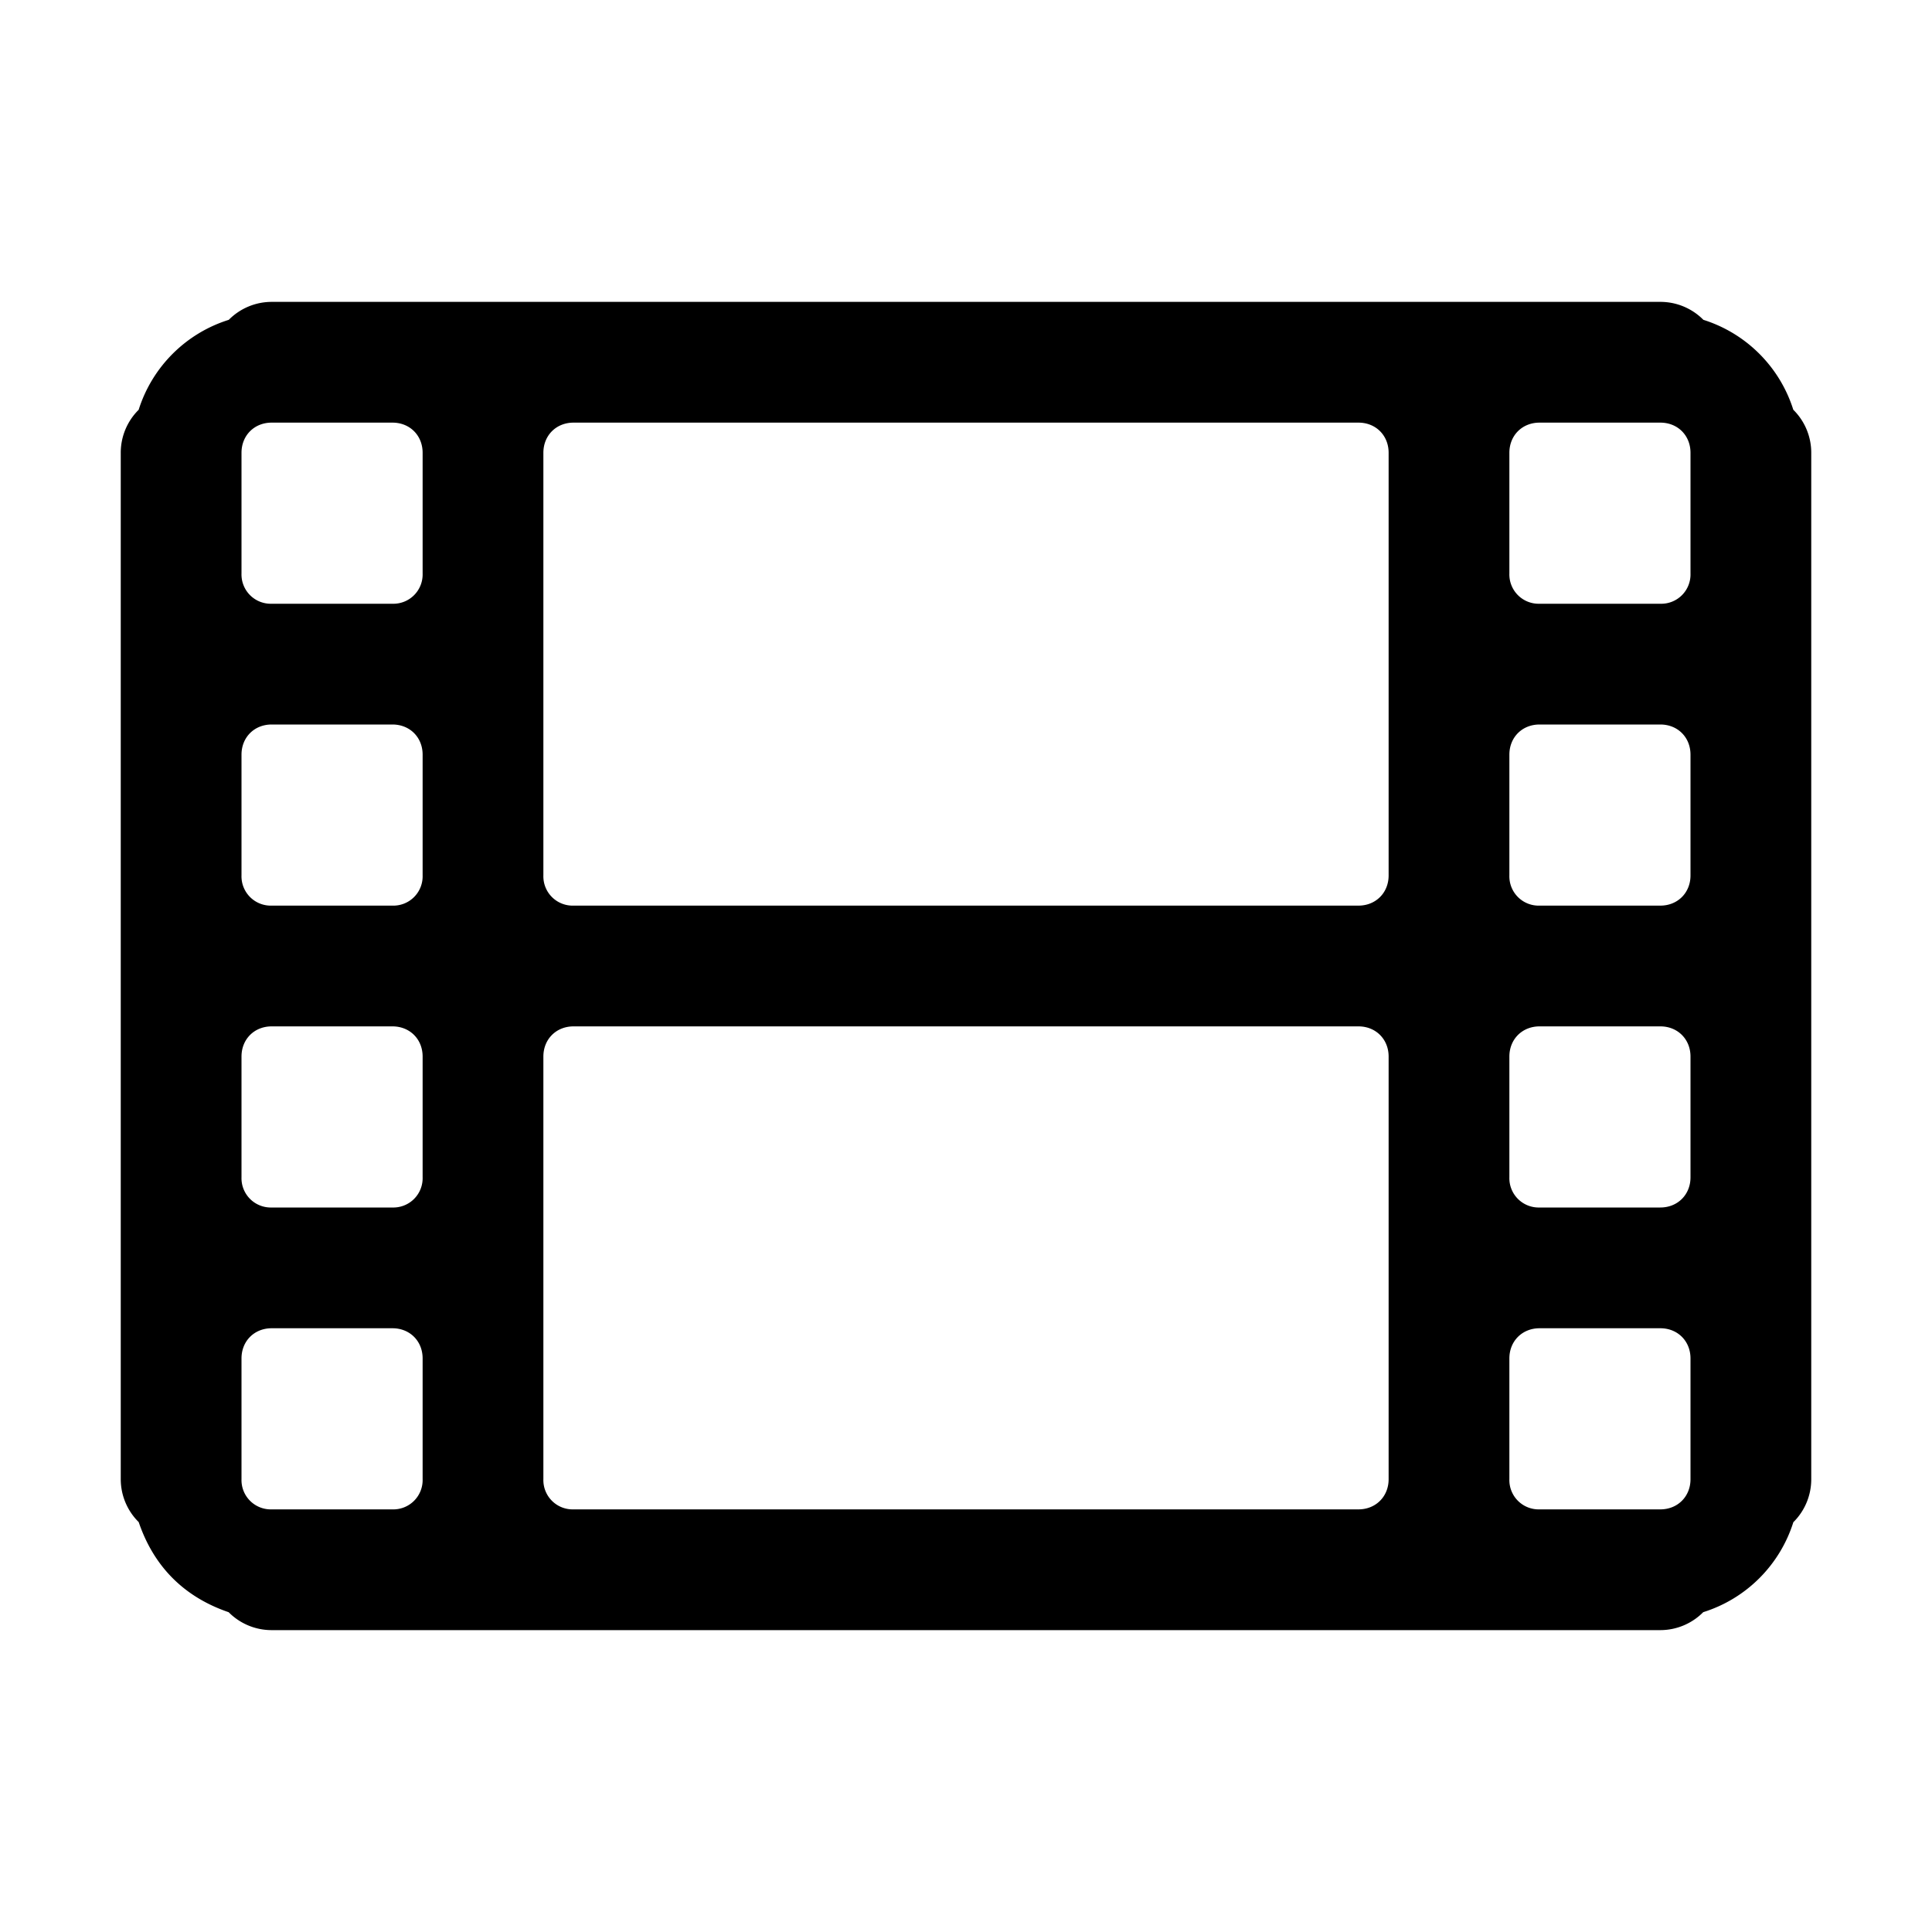 <svg xmlns="http://www.w3.org/2000/svg" width="24" height="24" viewBox="0 0 24 24"><path d="M3.375 3.75a.75.75 0 0 0-.533.223 1.71 1.71 0 0 0-1.12 1.119l-.003.002a.75.75 0 0 0-.219.531v12.75a.75.75 0 0 0 .223.533c.188.554.565.931 1.119 1.12l.002.003a.75.75 0 0 0 .531.219h17.25a.75.75 0 0 0 .533-.223 1.71 1.71 0 0 0 1.12-1.119l.003-.002a.75.75 0 0 0 .219-.531V5.625a.75.75 0 0 0-.223-.535 1.71 1.71 0 0 0-1.117-1.117l-.004-.004a.75.75 0 0 0-.531-.219zm0 1.5h1.5c.216 0 .375.159.375.375v1.5a.364.364 0 0 1-.375.375h-1.5A.364.364 0 0 1 3 7.125v-1.5c0-.216.159-.375.375-.375zm3.75 0h9.75c.216 0 .375.159.375.375v5.25c0 .216-.16.375-.375.375h-9.75a.364.364 0 0 1-.375-.375v-5.25c0-.216.159-.375.375-.375zm12 0h1.5c.216 0 .375.159.375.375v1.5a.364.364 0 0 1-.375.375h-1.5a.364.364 0 0 1-.375-.375v-1.5c0-.216.159-.375.375-.375zM3.375 9h1.5c.216 0 .375.159.375.375v1.5a.364.364 0 0 1-.375.375h-1.5A.364.364 0 0 1 3 10.875v-1.5C3 9.159 3.159 9 3.375 9zm15.75 0h1.5c.216 0 .375.159.375.375v1.5c0 .216-.16.375-.375.375h-1.5a.364.364 0 0 1-.375-.375v-1.5c0-.216.159-.375.375-.375zm-15.75 3.75h1.5c.216 0 .375.159.375.375v1.5a.364.364 0 0 1-.375.375h-1.5A.364.364 0 0 1 3 14.625v-1.5c0-.216.159-.375.375-.375zm3.75 0h9.75c.216 0 .375.16.375.375v5.25c0 .216-.16.375-.375.375h-9.75a.364.364 0 0 1-.375-.375v-5.25c0-.216.159-.375.375-.375zm12 0h1.5c.216 0 .375.16.375.375v1.5c0 .216-.16.375-.375.375h-1.5a.364.364 0 0 1-.375-.375v-1.5c0-.216.16-.375.375-.375zM3.375 16.5h1.5c.216 0 .375.159.375.375v1.5a.364.364 0 0 1-.375.375h-1.5A.364.364 0 0 1 3 18.375v-1.5c0-.216.159-.375.375-.375zm15.75 0h1.5c.216 0 .375.16.375.375v1.5c0 .216-.16.375-.375.375h-1.5a.364.364 0 0 1-.375-.375v-1.5c0-.216.16-.375.375-.375z"/></svg>